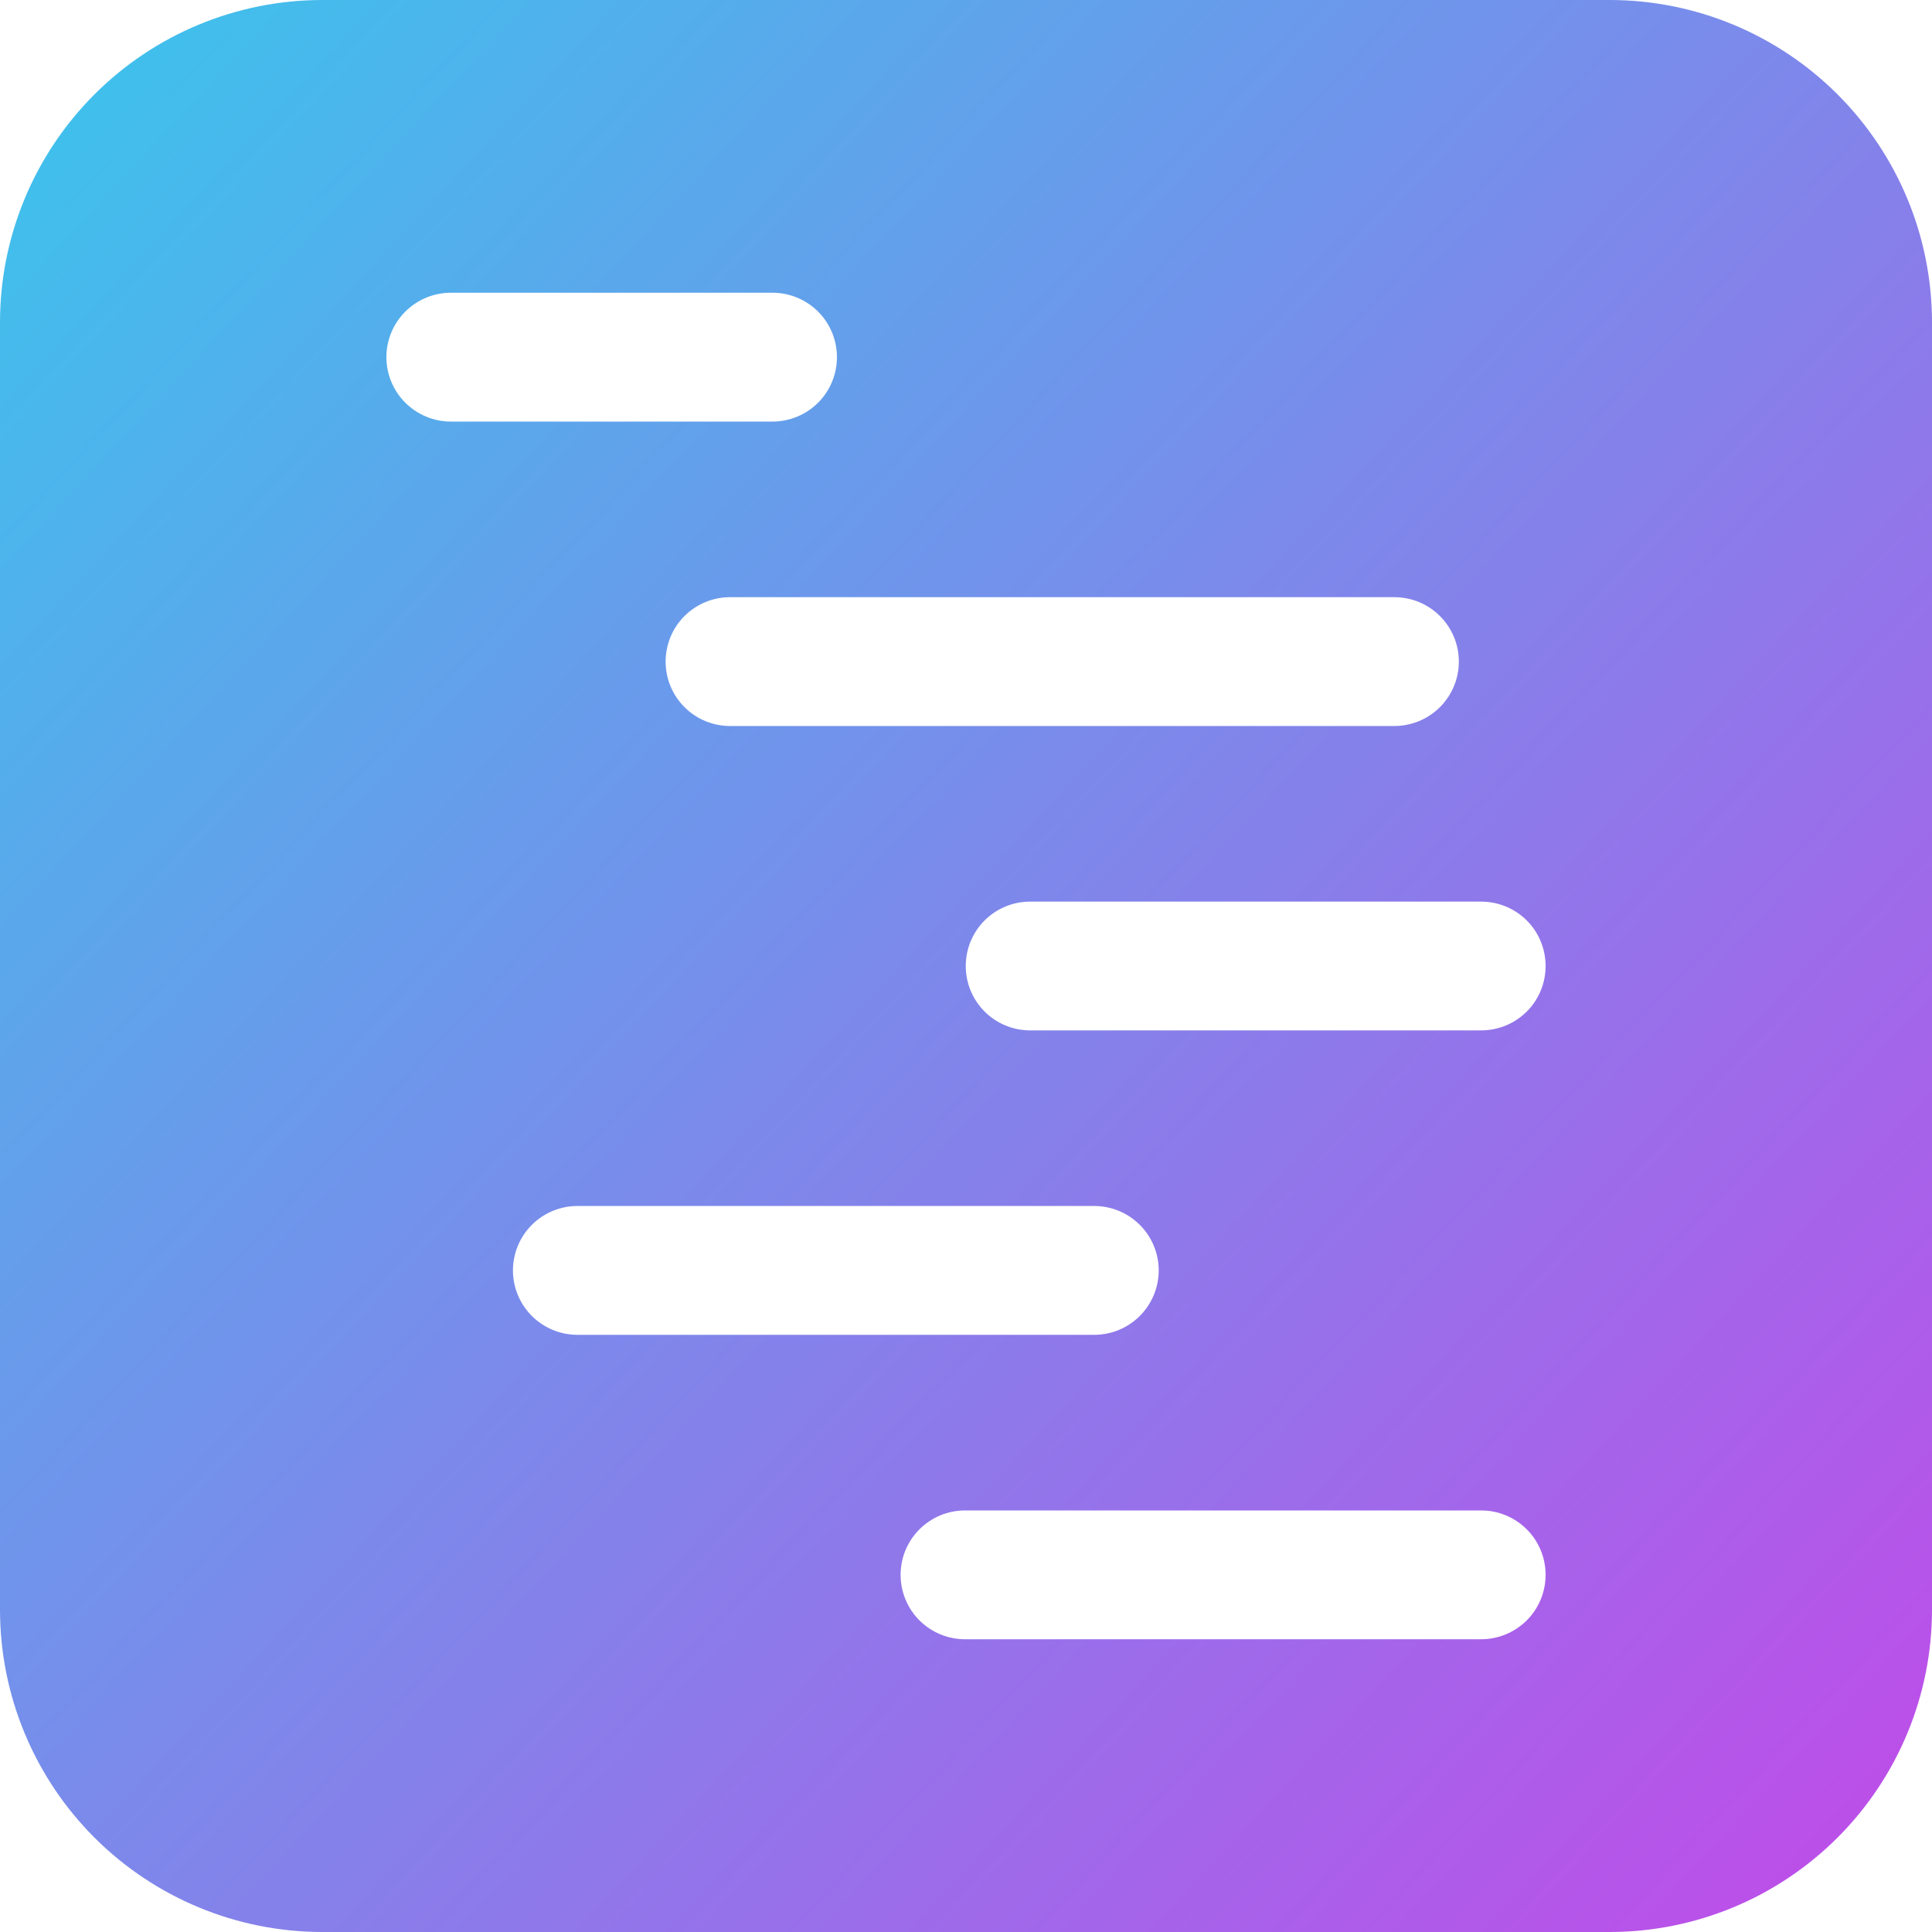 <svg width="40" height="40" viewBox="0 0 40 40" fill="none" xmlns="http://www.w3.org/2000/svg">
<path fill-rule="evenodd" clip-rule="evenodd" d="M33.333 0H6.667C4.899 0.002 3.205 0.705 1.955 1.955C0.705 3.205 0.002 4.899 0 6.667V33.333C0.002 35.101 0.705 36.795 1.955 38.045C3.205 39.295 4.899 39.998 6.667 40H33.333C35.101 39.998 36.795 39.295 38.045 38.045C39.295 36.795 39.998 35.101 40 33.333V6.667C39.998 4.899 39.295 3.205 38.045 1.955C36.795 0.705 35.101 0.002 33.333 0ZM16.938 6.452C17.188 6.702 17.328 7.041 17.328 7.395C17.328 7.748 17.188 8.087 16.938 8.337C16.688 8.587 16.348 8.728 15.995 8.728H9.333C8.98 8.728 8.641 8.587 8.391 8.337C8.14 8.087 8 7.748 8 7.395C8 7.041 8.14 6.702 8.391 6.452C8.641 6.202 8.98 6.061 9.333 6.061H15.995C16.348 6.061 16.688 6.202 16.938 6.452ZM14.171 14.64C13.921 14.39 13.781 14.051 13.781 13.697C13.781 13.344 13.921 13.005 14.171 12.755C14.421 12.505 14.76 12.364 15.114 12.364H28.87C29.224 12.364 29.563 12.505 29.813 12.755C30.063 13.005 30.204 13.344 30.204 13.697C30.204 14.051 30.063 14.39 29.813 14.64C29.563 14.89 29.224 15.031 28.87 15.031H15.114C14.76 15.031 14.421 14.89 14.171 14.64ZM21.328 18.667H30.667C31.02 18.667 31.359 18.807 31.61 19.057C31.86 19.307 32 19.646 32 20C32 20.354 31.86 20.693 31.61 20.943C31.359 21.193 31.02 21.333 30.667 21.333H21.328C20.974 21.333 20.635 21.193 20.385 20.943C20.135 20.693 19.995 20.354 19.995 20C19.995 19.646 20.135 19.307 20.385 19.057C20.635 18.807 20.974 18.667 21.328 18.667ZM23.599 25.36C23.849 25.61 23.99 25.949 23.99 26.303C23.99 26.656 23.849 26.995 23.599 27.245C23.349 27.495 23.01 27.636 22.656 27.636H11.954C11.6 27.636 11.261 27.495 11.011 27.245C10.761 26.995 10.62 26.656 10.62 26.303C10.62 25.949 10.761 25.61 11.011 25.36C11.261 25.11 11.6 24.969 11.954 24.969H22.656C23.01 24.969 23.349 25.11 23.599 25.36ZM19.979 31.272H30.667C31.02 31.272 31.359 31.413 31.61 31.663C31.86 31.913 32 32.252 32 32.605C32 32.959 31.86 33.298 31.61 33.548C31.359 33.798 31.02 33.939 30.667 33.939H19.979C19.626 33.939 19.286 33.798 19.036 33.548C18.786 33.298 18.646 32.959 18.646 32.605C18.646 32.252 18.786 31.913 19.036 31.663C19.286 31.413 19.626 31.272 19.979 31.272Z" fill="url(#paint0_linear_4697_29888)"/>
<defs>
<linearGradient id="paint0_linear_4697_29888" x1="0" y1="0" x2="42.25" y2="39.349" gradientUnits="userSpaceOnUse">
<stop stop-color="#3AC5EC"/>
<stop offset="1" stop-color="#C547E9"/>
</linearGradient>
</defs>
</svg>
